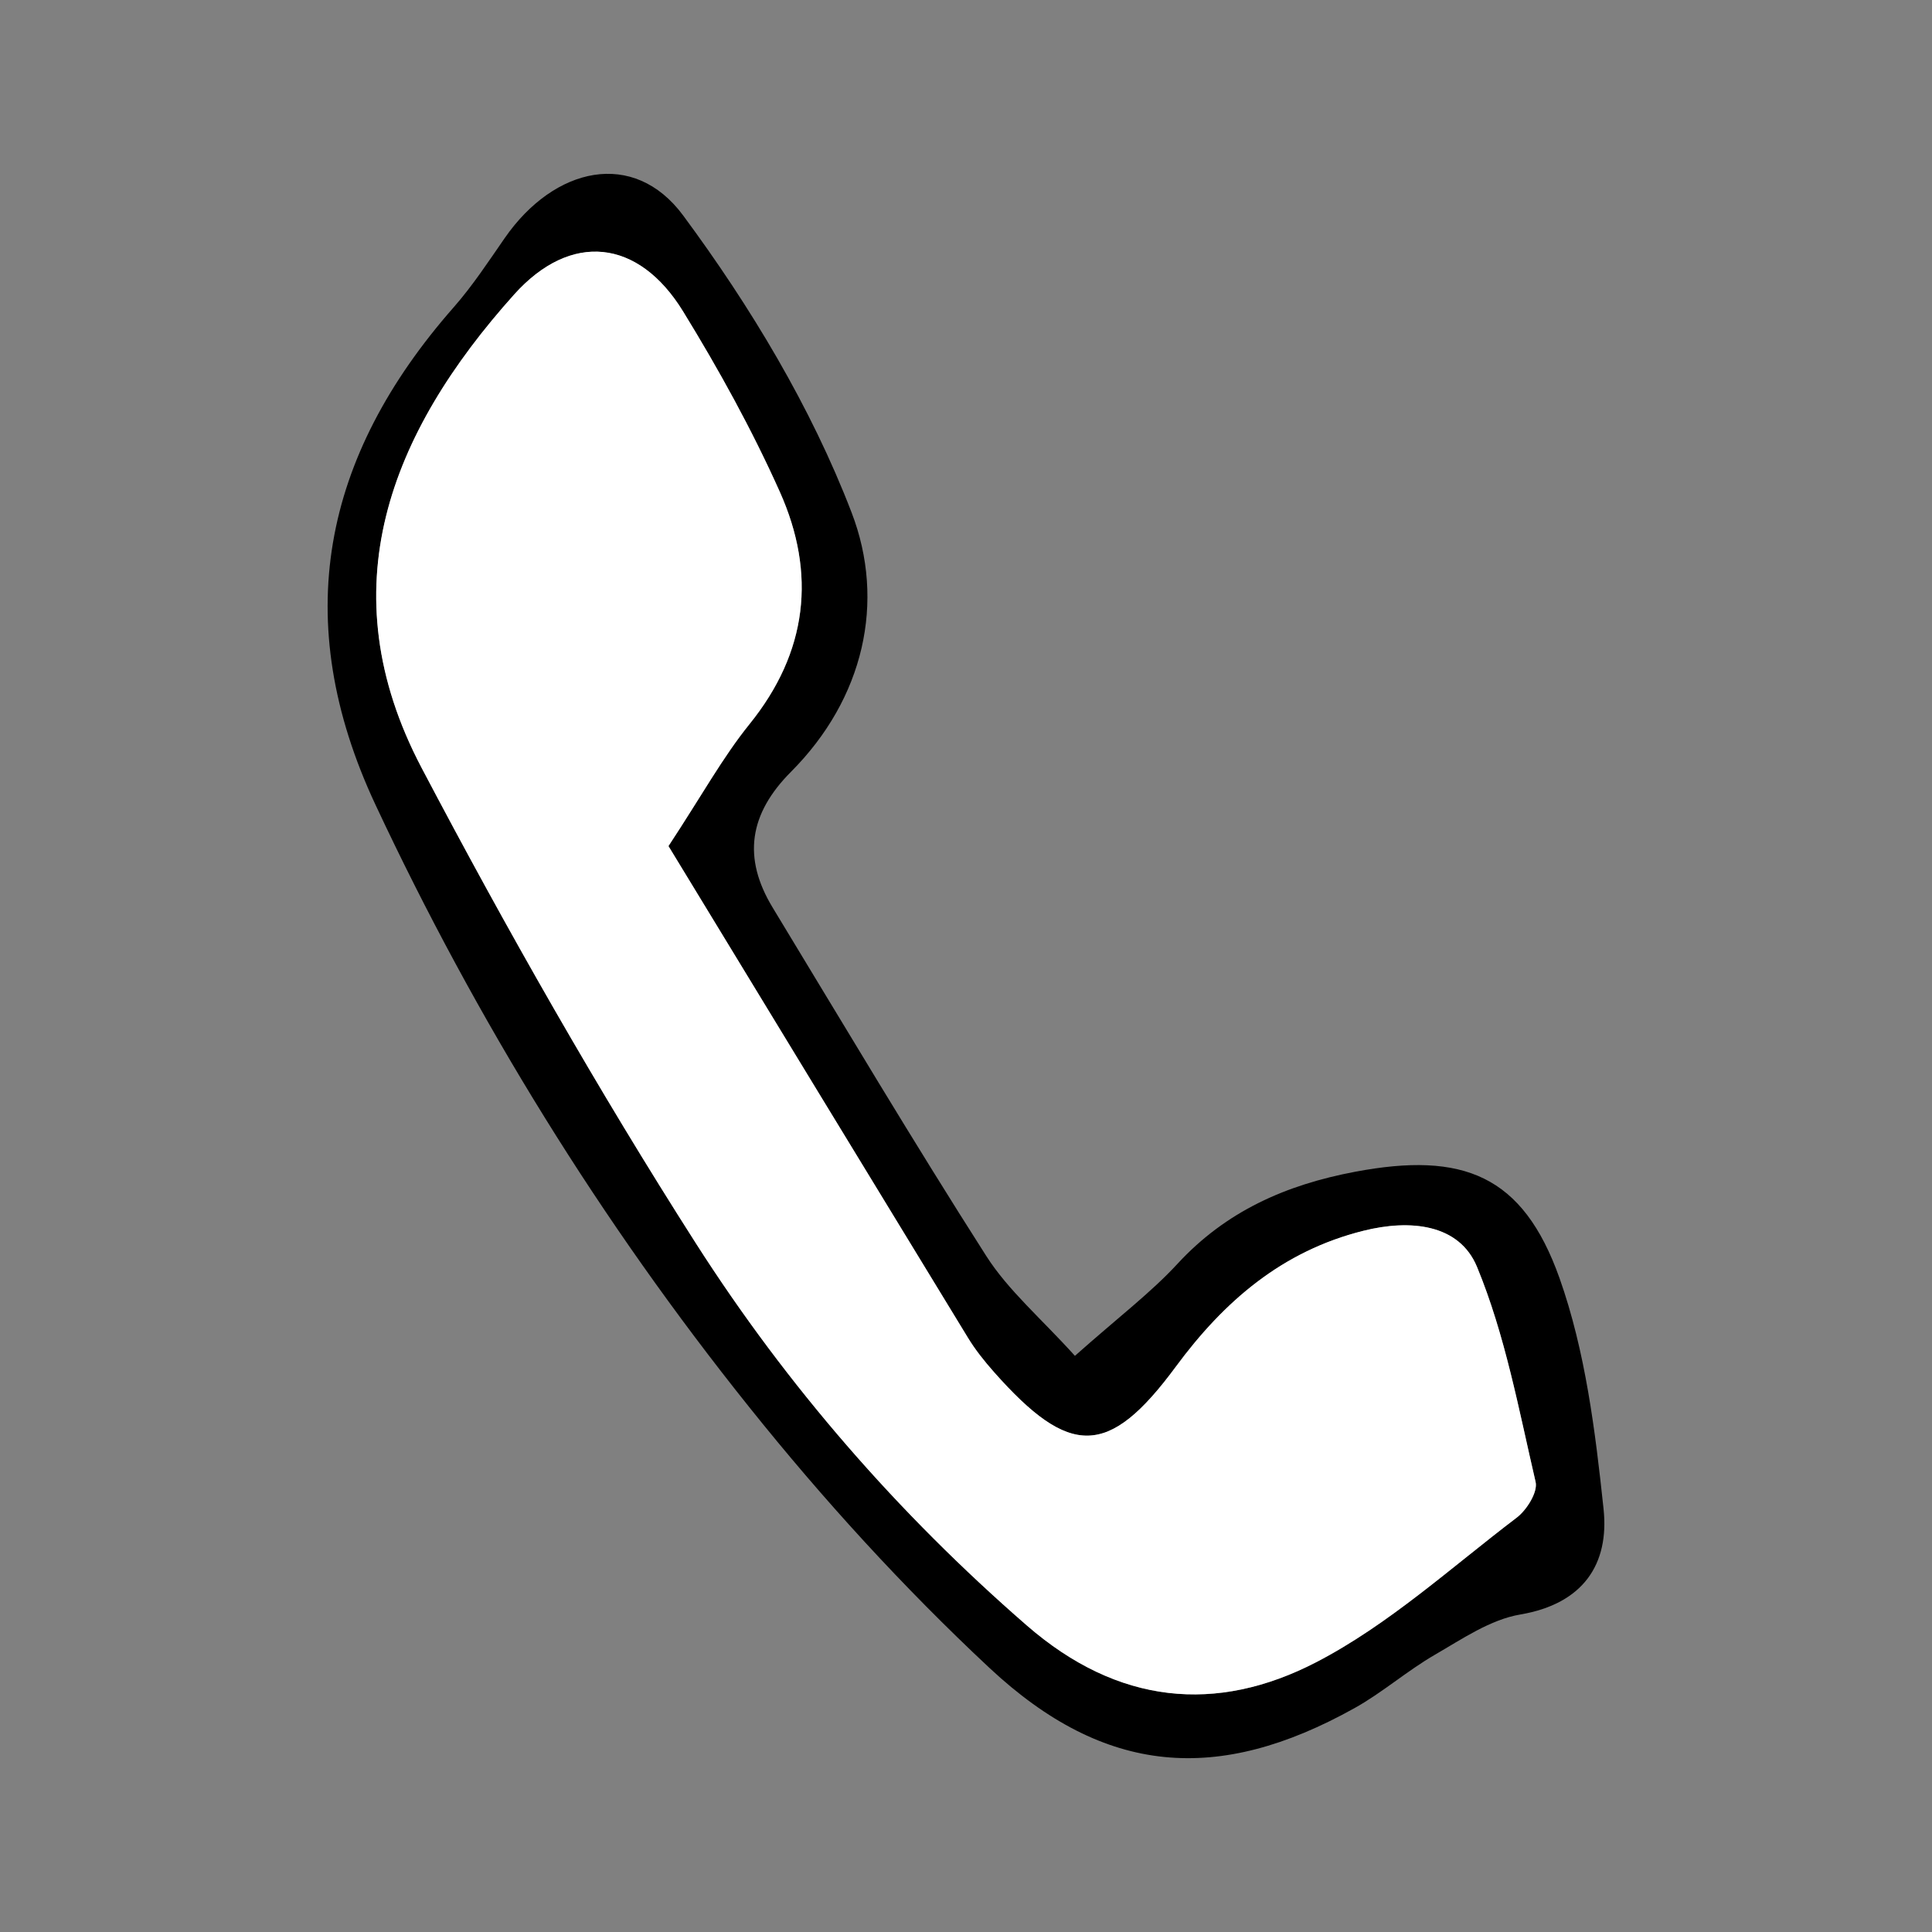 <?xml version="1.0" standalone="no"?>
<!DOCTYPE svg PUBLIC "-//W3C//DTD SVG 1.1//EN" "http://www.w3.org/Graphics/SVG/1.1/DTD/svg11.dtd">
<svg width="100%" height="100%" viewBox="0 0 60 60" version="1.1" xmlns="http://www.w3.org/2000/svg" xmlns:xlink="http://www.w3.org/1999/xlink" xml:space="preserve" style="fill-rule:evenodd;clip-rule:evenodd;stroke-linejoin:round;stroke-miterlimit:1.414;">
    <rect x="0" y="0" width="60" height="60" fill="#808080" stroke="none"/>
    <g id="Layer1">
        <path d="M33.383,42.107C34.752,40.891 35.74,40.146 36.566,39.251C38.076,37.614 39.935,36.795 42.085,36.39C45.433,35.759 47.293,36.488 48.432,39.693C49.237,41.963 49.543,44.446 49.8,46.862C49.981,48.573 49.172,49.806 47.217,50.139C46.287,50.296 45.412,50.898 44.565,51.388C43.698,51.889 42.933,52.565 42.059,53.051C37.834,55.405 34.318,55.15 30.731,51.801C28.054,49.3 25.559,46.564 23.27,43.702C18.661,37.944 14.799,31.692 11.663,24.997C8.977,19.266 10.009,14.183 14.094,9.538C14.678,8.873 15.168,8.124 15.675,7.393C17.215,5.172 19.682,4.621 21.214,6.689C23.309,9.52 25.19,12.644 26.447,15.917C27.512,18.687 26.832,21.694 24.566,23.968C23.263,25.276 23.057,26.636 23.994,28.183C26.189,31.803 28.353,35.442 30.632,39.01C31.319,40.084 32.339,40.95 33.383,42.107ZM20.76,26.276C21.797,24.698 22.443,23.521 23.274,22.493C25.085,20.253 25.356,17.817 24.218,15.275C23.353,13.345 22.322,11.475 21.214,9.672C19.827,7.414 17.725,7.188 15.967,9.149C12.108,13.455 10.174,18.302 13.096,23.851C15.742,28.877 18.557,33.831 21.614,38.616C24.441,43.04 27.887,47.002 31.888,50.48C34.717,52.94 37.78,53.229 40.884,51.619C43.131,50.453 45.066,48.681 47.104,47.132C47.416,46.895 47.764,46.338 47.69,46.023C47.167,43.775 46.745,41.464 45.871,39.347C45.317,38.007 43.79,37.862 42.345,38.224C39.823,38.853 38.019,40.409 36.514,42.45C34.434,45.266 33.229,45.278 30.865,42.607C30.57,42.273 30.287,41.919 30.057,41.54C26.983,36.507 23.92,31.469 20.76,26.276Z" style="fill:black;"/>
        <path d="M20.76,26.276C23.92,31.468 26.983,36.506 30.056,41.538C30.286,41.917 30.569,42.271 30.864,42.605C33.228,45.276 34.433,45.264 36.513,42.448C38.018,40.407 39.822,38.851 42.344,38.222C43.789,37.86 45.316,38.005 45.87,39.345C46.745,41.462 47.166,43.773 47.689,46.021C47.763,46.336 47.415,46.893 47.103,47.13C45.065,48.679 43.13,50.451 40.883,51.617C37.779,53.227 34.716,52.938 31.887,50.478C27.886,47 24.44,43.038 21.613,38.614C18.557,33.83 15.741,28.875 13.095,23.849C10.173,18.301 12.107,13.453 15.966,9.147C17.724,7.186 19.826,7.412 21.213,9.67C22.321,11.473 23.352,13.343 24.217,15.273C25.354,17.815 25.084,20.251 23.273,22.491C22.443,23.521 21.798,24.699 20.76,26.276Z" style="fill:white;"/>
    </g>
</svg>

